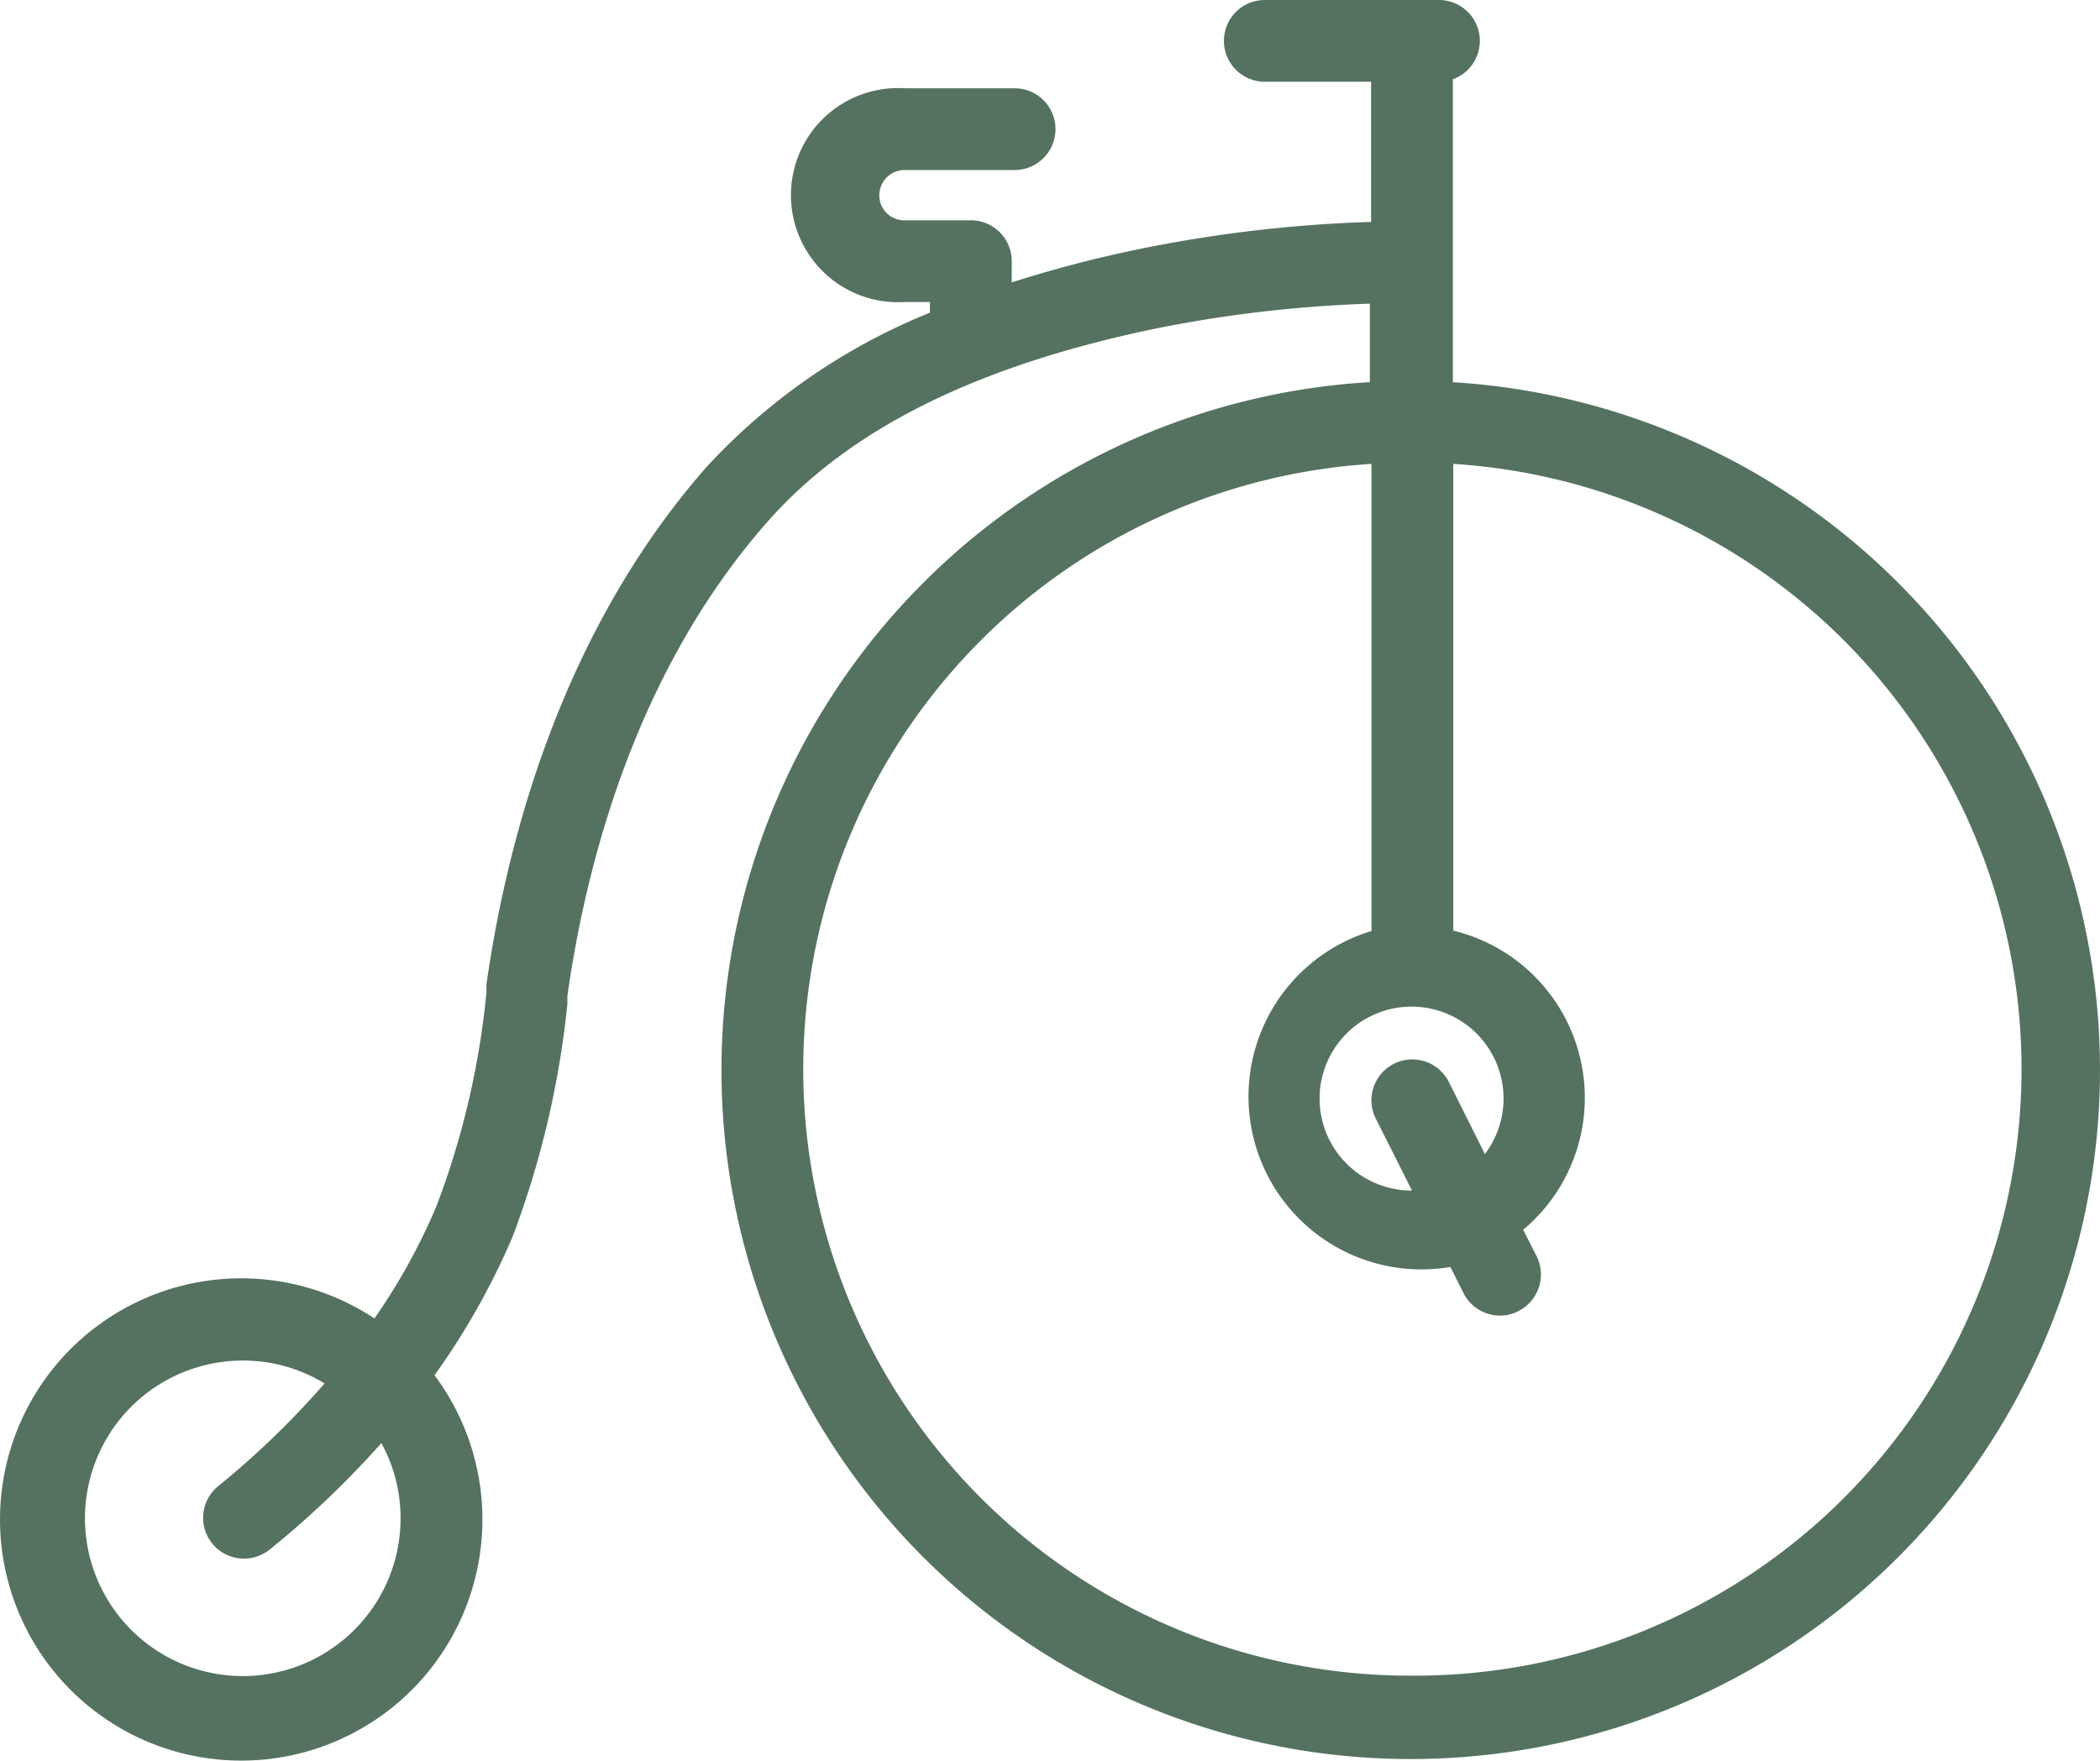 <svg xmlns="http://www.w3.org/2000/svg" width="583.982" height="489.734" viewBox="0 0 583.982 489.734">
  <path id="Path_89" data-name="Path 89" d="M412.08,115.295V31.055A11.368,11.368,0,0,0,408.556,9H359.785a11.368,11.368,0,1,0,0,22.737h29.558V70.731a380.278,380.278,0,0,0-64.232,7.5,346.08,346.08,0,0,0-35.7,9.322V81.644a11.368,11.368,0,0,0-11.368-11.368H259.63a6.935,6.935,0,0,1-7.048-6.935,7.048,7.048,0,0,1,7.048-7.048h30.581a11.368,11.368,0,1,0,0-22.737H259.63a29.785,29.785,0,1,0,0,59.457h7.048v.909a11.367,11.367,0,0,0,0,2.046,172,172,0,0,0-62.072,42.859C164.59,184.3,149.128,242.053,143.331,282.865v2.274a229.187,229.187,0,0,1-13.756,59,168.937,168.937,0,0,1-17.394,31.6,67.074,67.074,0,1,0,16.712,15.8,202.358,202.358,0,0,0,21.714-38.539,256.815,256.815,0,0,0,15.234-64.686v-2.274c5.343-37.743,19.44-90.947,55.819-132.1,22.737-25.693,57.979-43.2,107.773-53.545A361.742,361.742,0,0,1,389,93.467v21.827a191.672,191.672,0,1,0,22.737,0ZM119.457,431.223a43.882,43.882,0,1,1-43.882-43.768,43.314,43.314,0,0,1,22.737,6.366A237.48,237.48,0,0,1,68.64,422.469a11.355,11.355,0,0,0,14.324,17.621,258.737,258.737,0,0,0,31.149-29.672A43.427,43.427,0,0,1,119.457,431.223ZM420.947,329.931,410.83,309.695a11.368,11.368,0,0,0-20.349,10.118l10.232,20.349h0a25.579,25.579,0,1,1,20.349-10.232ZM400.825,475.105a168.707,168.707,0,0,1-11.368-337.074V267.973A48.088,48.088,0,0,0,411.4,361.421l3.638,7.276a11.368,11.368,0,0,0,10.118,6.253,10.345,10.345,0,0,0,5.116-1.251,11.368,11.368,0,0,0,5.116-15.234l-3.752-7.389a47.861,47.861,0,0,0-19.44-83.217V138.032a168.707,168.707,0,0,1-11.368,337.074Z" transform="translate(-8.061 -9)" fill="#557260"/>
</svg>

